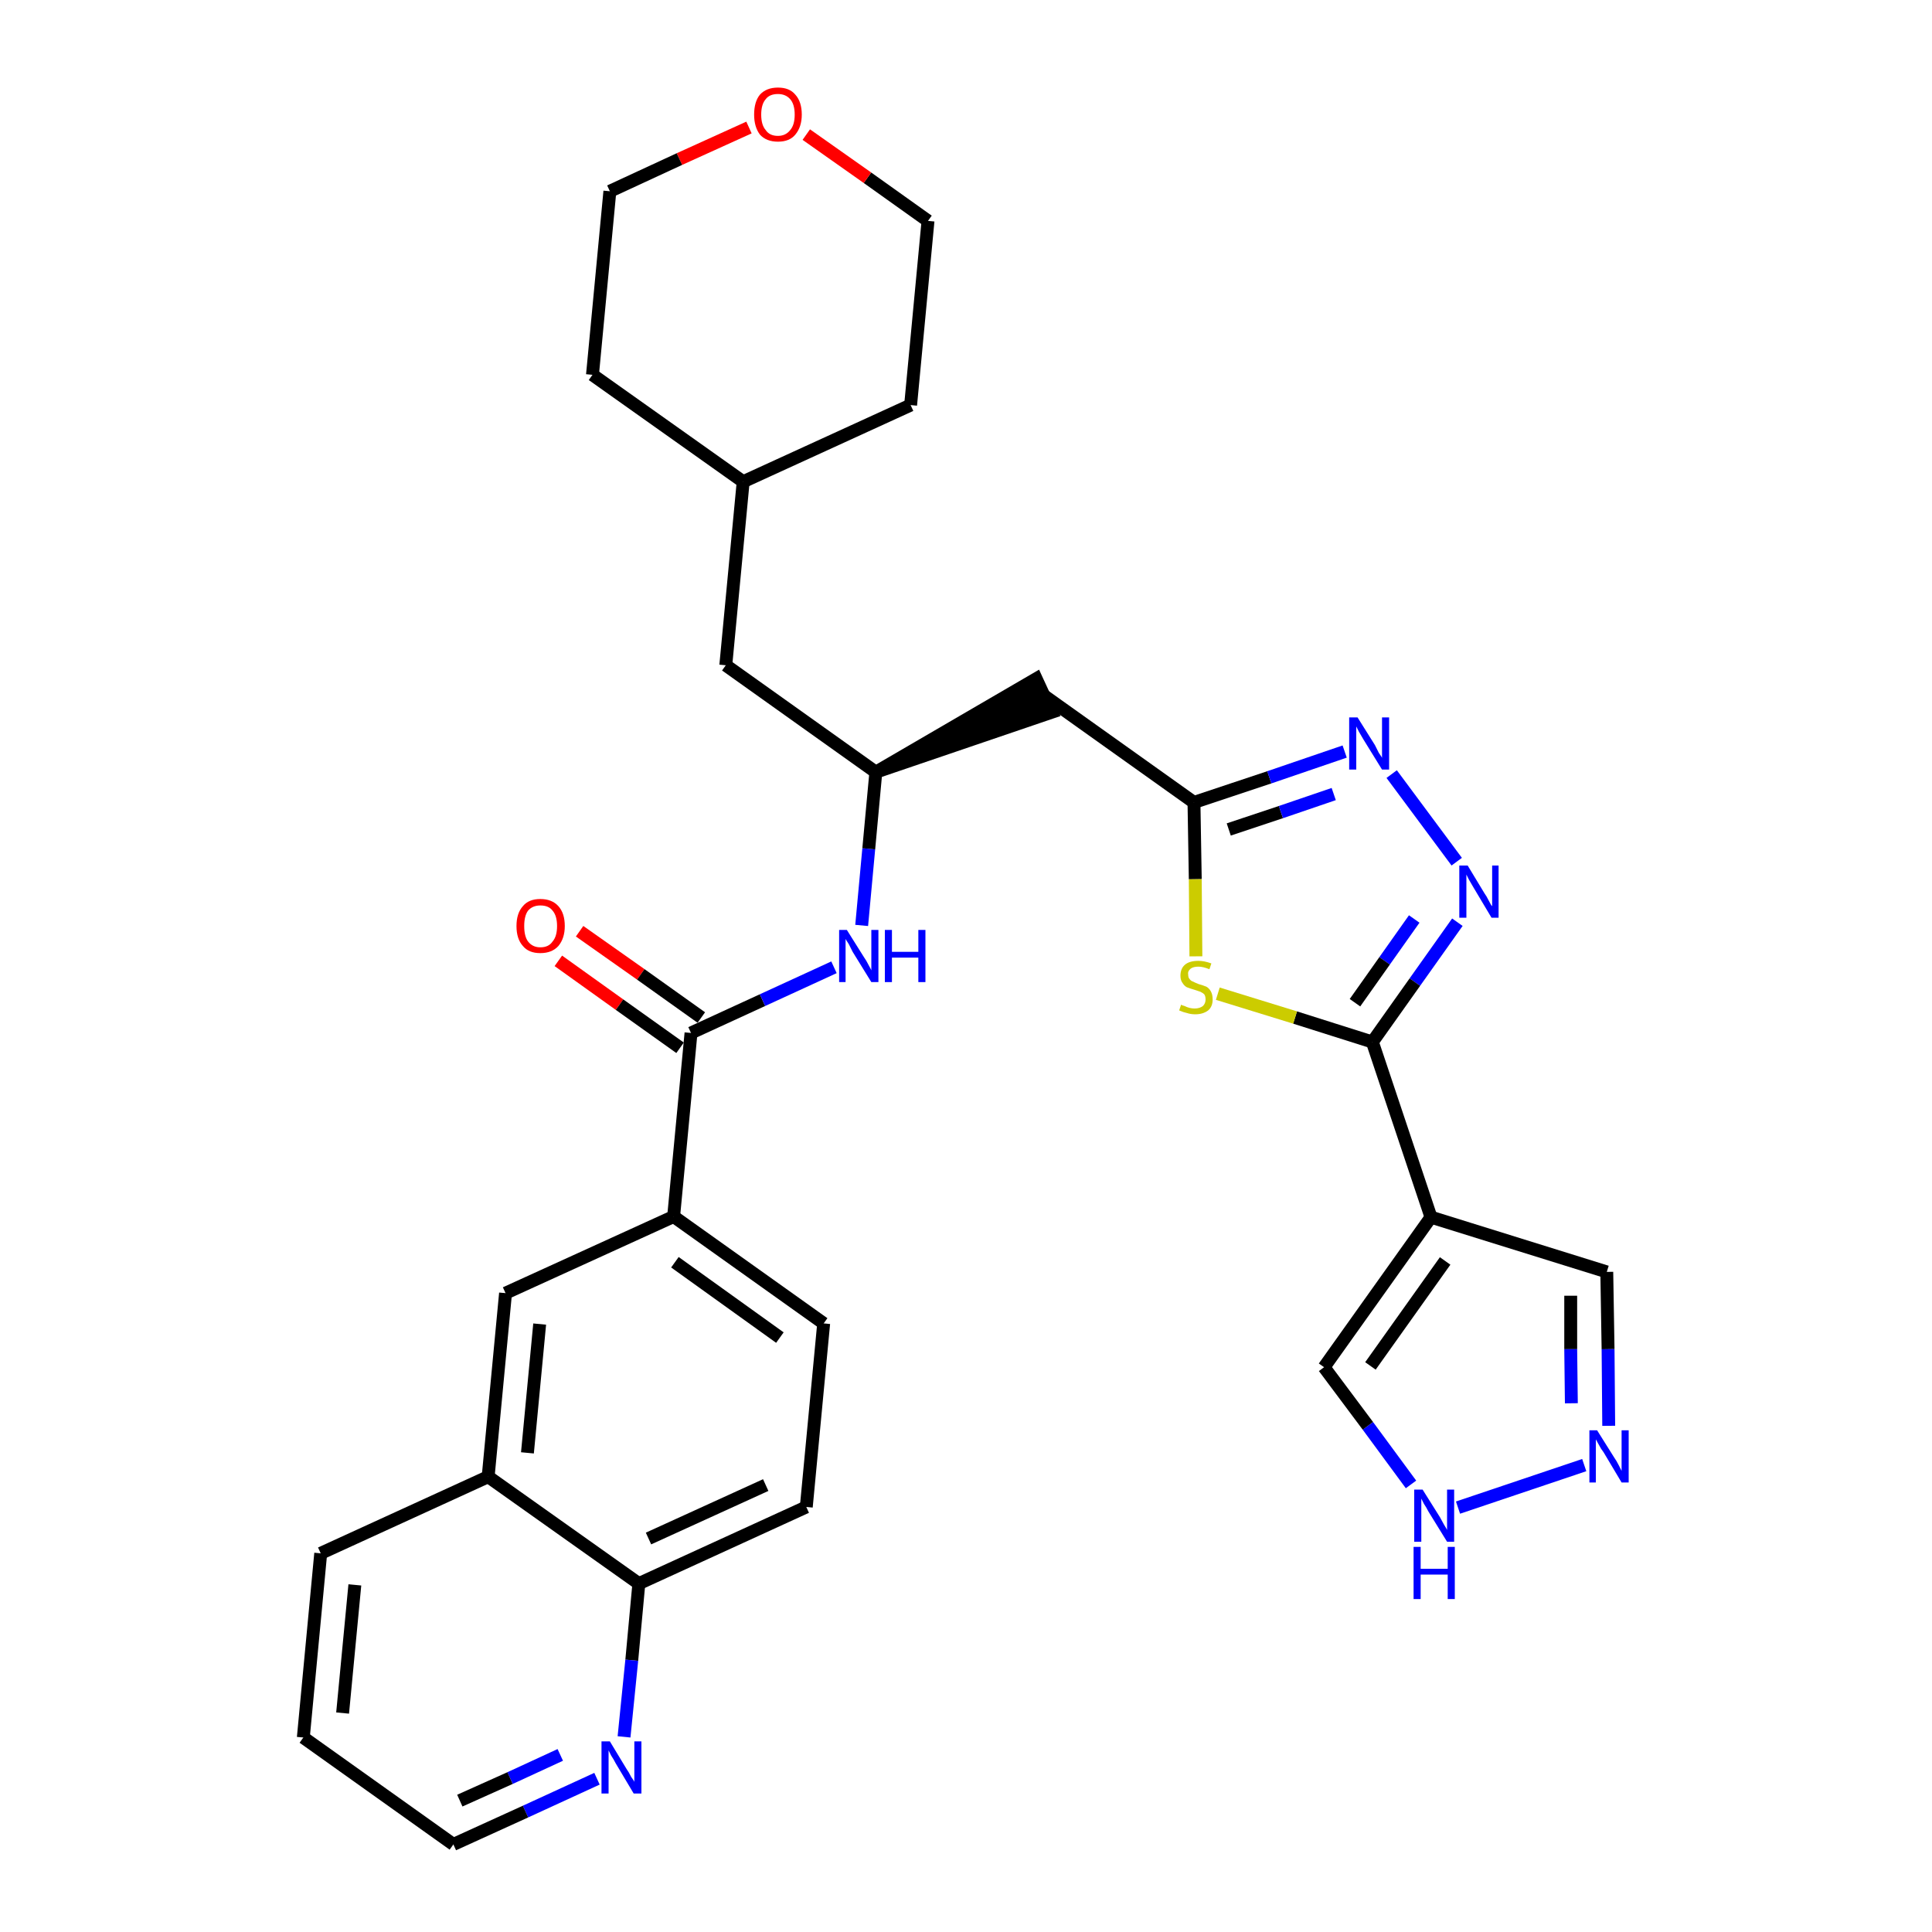 <?xml version='1.0' encoding='iso-8859-1'?>
<svg version='1.1' baseProfile='full'
              xmlns='http://www.w3.org/2000/svg'
                      xmlns:rdkit='http://www.rdkit.org/xml'
                      xmlns:xlink='http://www.w3.org/1999/xlink'
                  xml:space='preserve'
width='300px' height='300px' viewBox='0 0 300 300'>
<!-- END OF HEADER -->
<path class='bond-0 atom-0 atom-1' d='M 86.7,149.2 L 96.2,156.0' style='fill:none;fill-rule:evenodd;stroke:#FF0000;stroke-width:2.0px;stroke-linecap:butt;stroke-linejoin:miter;stroke-opacity:1' />
<path class='bond-0 atom-0 atom-1' d='M 96.2,156.0 L 105.6,162.7' style='fill:none;fill-rule:evenodd;stroke:#000000;stroke-width:2.0px;stroke-linecap:butt;stroke-linejoin:miter;stroke-opacity:1' />
<path class='bond-0 atom-0 atom-1' d='M 90.0,144.6 L 99.5,151.3' style='fill:none;fill-rule:evenodd;stroke:#FF0000;stroke-width:2.0px;stroke-linecap:butt;stroke-linejoin:miter;stroke-opacity:1' />
<path class='bond-0 atom-0 atom-1' d='M 99.5,151.3 L 108.9,158.0' style='fill:none;fill-rule:evenodd;stroke:#000000;stroke-width:2.0px;stroke-linecap:butt;stroke-linejoin:miter;stroke-opacity:1' />
<path class='bond-1 atom-1 atom-2' d='M 107.3,160.4 L 118.4,155.3' style='fill:none;fill-rule:evenodd;stroke:#000000;stroke-width:2.0px;stroke-linecap:butt;stroke-linejoin:miter;stroke-opacity:1' />
<path class='bond-1 atom-1 atom-2' d='M 118.4,155.3 L 129.5,150.2' style='fill:none;fill-rule:evenodd;stroke:#0000FF;stroke-width:2.0px;stroke-linecap:butt;stroke-linejoin:miter;stroke-opacity:1' />
<path class='bond-21 atom-1 atom-22' d='M 107.3,160.4 L 104.6,188.9' style='fill:none;fill-rule:evenodd;stroke:#000000;stroke-width:2.0px;stroke-linecap:butt;stroke-linejoin:miter;stroke-opacity:1' />
<path class='bond-2 atom-2 atom-3' d='M 133.8,143.7 L 134.9,131.8' style='fill:none;fill-rule:evenodd;stroke:#0000FF;stroke-width:2.0px;stroke-linecap:butt;stroke-linejoin:miter;stroke-opacity:1' />
<path class='bond-2 atom-2 atom-3' d='M 134.9,131.8 L 136.0,119.9' style='fill:none;fill-rule:evenodd;stroke:#000000;stroke-width:2.0px;stroke-linecap:butt;stroke-linejoin:miter;stroke-opacity:1' />
<path class='bond-3 atom-3 atom-4' d='M 136.0,119.9 L 163.3,110.6 L 160.9,105.4 Z' style='fill:#000000;fill-rule:evenodd;fill-opacity:1;stroke:#000000;stroke-width:2.0px;stroke-linecap:butt;stroke-linejoin:miter;stroke-opacity:1;' />
<path class='bond-14 atom-3 atom-15' d='M 136.0,119.9 L 112.7,103.3' style='fill:none;fill-rule:evenodd;stroke:#000000;stroke-width:2.0px;stroke-linecap:butt;stroke-linejoin:miter;stroke-opacity:1' />
<path class='bond-4 atom-4 atom-5' d='M 162.1,108.0 L 185.4,124.6' style='fill:none;fill-rule:evenodd;stroke:#000000;stroke-width:2.0px;stroke-linecap:butt;stroke-linejoin:miter;stroke-opacity:1' />
<path class='bond-5 atom-5 atom-6' d='M 185.4,124.6 L 197.1,120.7' style='fill:none;fill-rule:evenodd;stroke:#000000;stroke-width:2.0px;stroke-linecap:butt;stroke-linejoin:miter;stroke-opacity:1' />
<path class='bond-5 atom-5 atom-6' d='M 197.1,120.7 L 208.8,116.7' style='fill:none;fill-rule:evenodd;stroke:#0000FF;stroke-width:2.0px;stroke-linecap:butt;stroke-linejoin:miter;stroke-opacity:1' />
<path class='bond-5 atom-5 atom-6' d='M 190.8,128.8 L 198.9,126.1' style='fill:none;fill-rule:evenodd;stroke:#000000;stroke-width:2.0px;stroke-linecap:butt;stroke-linejoin:miter;stroke-opacity:1' />
<path class='bond-5 atom-5 atom-6' d='M 198.9,126.1 L 207.1,123.3' style='fill:none;fill-rule:evenodd;stroke:#0000FF;stroke-width:2.0px;stroke-linecap:butt;stroke-linejoin:miter;stroke-opacity:1' />
<path class='bond-31 atom-14 atom-5' d='M 185.7,148.5 L 185.6,136.5' style='fill:none;fill-rule:evenodd;stroke:#CCCC00;stroke-width:2.0px;stroke-linecap:butt;stroke-linejoin:miter;stroke-opacity:1' />
<path class='bond-31 atom-14 atom-5' d='M 185.6,136.5 L 185.4,124.6' style='fill:none;fill-rule:evenodd;stroke:#000000;stroke-width:2.0px;stroke-linecap:butt;stroke-linejoin:miter;stroke-opacity:1' />
<path class='bond-6 atom-6 atom-7' d='M 216.1,120.2 L 226.2,133.8' style='fill:none;fill-rule:evenodd;stroke:#0000FF;stroke-width:2.0px;stroke-linecap:butt;stroke-linejoin:miter;stroke-opacity:1' />
<path class='bond-7 atom-7 atom-8' d='M 226.3,143.2 L 219.7,152.5' style='fill:none;fill-rule:evenodd;stroke:#0000FF;stroke-width:2.0px;stroke-linecap:butt;stroke-linejoin:miter;stroke-opacity:1' />
<path class='bond-7 atom-7 atom-8' d='M 219.7,152.5 L 213.1,161.8' style='fill:none;fill-rule:evenodd;stroke:#000000;stroke-width:2.0px;stroke-linecap:butt;stroke-linejoin:miter;stroke-opacity:1' />
<path class='bond-7 atom-7 atom-8' d='M 219.6,142.7 L 215.0,149.2' style='fill:none;fill-rule:evenodd;stroke:#0000FF;stroke-width:2.0px;stroke-linecap:butt;stroke-linejoin:miter;stroke-opacity:1' />
<path class='bond-7 atom-7 atom-8' d='M 215.0,149.2 L 210.4,155.7' style='fill:none;fill-rule:evenodd;stroke:#000000;stroke-width:2.0px;stroke-linecap:butt;stroke-linejoin:miter;stroke-opacity:1' />
<path class='bond-8 atom-8 atom-9' d='M 213.1,161.8 L 222.2,189.0' style='fill:none;fill-rule:evenodd;stroke:#000000;stroke-width:2.0px;stroke-linecap:butt;stroke-linejoin:miter;stroke-opacity:1' />
<path class='bond-13 atom-8 atom-14' d='M 213.1,161.8 L 201.1,158.0' style='fill:none;fill-rule:evenodd;stroke:#000000;stroke-width:2.0px;stroke-linecap:butt;stroke-linejoin:miter;stroke-opacity:1' />
<path class='bond-13 atom-8 atom-14' d='M 201.1,158.0 L 189.1,154.3' style='fill:none;fill-rule:evenodd;stroke:#CCCC00;stroke-width:2.0px;stroke-linecap:butt;stroke-linejoin:miter;stroke-opacity:1' />
<path class='bond-9 atom-9 atom-10' d='M 222.2,189.0 L 249.5,197.5' style='fill:none;fill-rule:evenodd;stroke:#000000;stroke-width:2.0px;stroke-linecap:butt;stroke-linejoin:miter;stroke-opacity:1' />
<path class='bond-34 atom-13 atom-9' d='M 205.6,212.3 L 222.2,189.0' style='fill:none;fill-rule:evenodd;stroke:#000000;stroke-width:2.0px;stroke-linecap:butt;stroke-linejoin:miter;stroke-opacity:1' />
<path class='bond-34 atom-13 atom-9' d='M 212.8,212.1 L 224.4,195.8' style='fill:none;fill-rule:evenodd;stroke:#000000;stroke-width:2.0px;stroke-linecap:butt;stroke-linejoin:miter;stroke-opacity:1' />
<path class='bond-10 atom-10 atom-11' d='M 249.5,197.5 L 249.7,209.5' style='fill:none;fill-rule:evenodd;stroke:#000000;stroke-width:2.0px;stroke-linecap:butt;stroke-linejoin:miter;stroke-opacity:1' />
<path class='bond-10 atom-10 atom-11' d='M 249.7,209.5 L 249.8,221.4' style='fill:none;fill-rule:evenodd;stroke:#0000FF;stroke-width:2.0px;stroke-linecap:butt;stroke-linejoin:miter;stroke-opacity:1' />
<path class='bond-10 atom-10 atom-11' d='M 243.9,201.2 L 243.9,209.5' style='fill:none;fill-rule:evenodd;stroke:#000000;stroke-width:2.0px;stroke-linecap:butt;stroke-linejoin:miter;stroke-opacity:1' />
<path class='bond-10 atom-10 atom-11' d='M 243.9,209.5 L 244.0,217.9' style='fill:none;fill-rule:evenodd;stroke:#0000FF;stroke-width:2.0px;stroke-linecap:butt;stroke-linejoin:miter;stroke-opacity:1' />
<path class='bond-11 atom-11 atom-12' d='M 246.0,227.5 L 226.4,234.1' style='fill:none;fill-rule:evenodd;stroke:#0000FF;stroke-width:2.0px;stroke-linecap:butt;stroke-linejoin:miter;stroke-opacity:1' />
<path class='bond-12 atom-12 atom-13' d='M 219.1,230.5 L 212.4,221.4' style='fill:none;fill-rule:evenodd;stroke:#0000FF;stroke-width:2.0px;stroke-linecap:butt;stroke-linejoin:miter;stroke-opacity:1' />
<path class='bond-12 atom-12 atom-13' d='M 212.4,221.4 L 205.6,212.3' style='fill:none;fill-rule:evenodd;stroke:#000000;stroke-width:2.0px;stroke-linecap:butt;stroke-linejoin:miter;stroke-opacity:1' />
<path class='bond-15 atom-15 atom-16' d='M 112.7,103.3 L 115.4,74.8' style='fill:none;fill-rule:evenodd;stroke:#000000;stroke-width:2.0px;stroke-linecap:butt;stroke-linejoin:miter;stroke-opacity:1' />
<path class='bond-16 atom-16 atom-17' d='M 115.4,74.8 L 141.4,62.9' style='fill:none;fill-rule:evenodd;stroke:#000000;stroke-width:2.0px;stroke-linecap:butt;stroke-linejoin:miter;stroke-opacity:1' />
<path class='bond-32 atom-21 atom-16' d='M 92.0,58.2 L 115.4,74.8' style='fill:none;fill-rule:evenodd;stroke:#000000;stroke-width:2.0px;stroke-linecap:butt;stroke-linejoin:miter;stroke-opacity:1' />
<path class='bond-17 atom-17 atom-18' d='M 141.4,62.9 L 144.1,34.3' style='fill:none;fill-rule:evenodd;stroke:#000000;stroke-width:2.0px;stroke-linecap:butt;stroke-linejoin:miter;stroke-opacity:1' />
<path class='bond-18 atom-18 atom-19' d='M 144.1,34.3 L 134.7,27.6' style='fill:none;fill-rule:evenodd;stroke:#000000;stroke-width:2.0px;stroke-linecap:butt;stroke-linejoin:miter;stroke-opacity:1' />
<path class='bond-18 atom-18 atom-19' d='M 134.7,27.6 L 125.2,20.9' style='fill:none;fill-rule:evenodd;stroke:#FF0000;stroke-width:2.0px;stroke-linecap:butt;stroke-linejoin:miter;stroke-opacity:1' />
<path class='bond-19 atom-19 atom-20' d='M 116.3,19.8 L 105.5,24.7' style='fill:none;fill-rule:evenodd;stroke:#FF0000;stroke-width:2.0px;stroke-linecap:butt;stroke-linejoin:miter;stroke-opacity:1' />
<path class='bond-19 atom-19 atom-20' d='M 105.5,24.7 L 94.7,29.7' style='fill:none;fill-rule:evenodd;stroke:#000000;stroke-width:2.0px;stroke-linecap:butt;stroke-linejoin:miter;stroke-opacity:1' />
<path class='bond-20 atom-20 atom-21' d='M 94.7,29.7 L 92.0,58.2' style='fill:none;fill-rule:evenodd;stroke:#000000;stroke-width:2.0px;stroke-linecap:butt;stroke-linejoin:miter;stroke-opacity:1' />
<path class='bond-22 atom-22 atom-23' d='M 104.6,188.9 L 127.9,205.5' style='fill:none;fill-rule:evenodd;stroke:#000000;stroke-width:2.0px;stroke-linecap:butt;stroke-linejoin:miter;stroke-opacity:1' />
<path class='bond-22 atom-22 atom-23' d='M 104.8,196.0 L 121.1,207.7' style='fill:none;fill-rule:evenodd;stroke:#000000;stroke-width:2.0px;stroke-linecap:butt;stroke-linejoin:miter;stroke-opacity:1' />
<path class='bond-33 atom-31 atom-22' d='M 78.5,200.8 L 104.6,188.9' style='fill:none;fill-rule:evenodd;stroke:#000000;stroke-width:2.0px;stroke-linecap:butt;stroke-linejoin:miter;stroke-opacity:1' />
<path class='bond-23 atom-23 atom-24' d='M 127.9,205.5 L 125.2,234.0' style='fill:none;fill-rule:evenodd;stroke:#000000;stroke-width:2.0px;stroke-linecap:butt;stroke-linejoin:miter;stroke-opacity:1' />
<path class='bond-24 atom-24 atom-25' d='M 125.2,234.0 L 99.2,245.9' style='fill:none;fill-rule:evenodd;stroke:#000000;stroke-width:2.0px;stroke-linecap:butt;stroke-linejoin:miter;stroke-opacity:1' />
<path class='bond-24 atom-24 atom-25' d='M 118.9,230.6 L 100.7,238.9' style='fill:none;fill-rule:evenodd;stroke:#000000;stroke-width:2.0px;stroke-linecap:butt;stroke-linejoin:miter;stroke-opacity:1' />
<path class='bond-25 atom-25 atom-26' d='M 99.2,245.9 L 98.1,257.8' style='fill:none;fill-rule:evenodd;stroke:#000000;stroke-width:2.0px;stroke-linecap:butt;stroke-linejoin:miter;stroke-opacity:1' />
<path class='bond-25 atom-25 atom-26' d='M 98.1,257.8 L 96.9,269.7' style='fill:none;fill-rule:evenodd;stroke:#0000FF;stroke-width:2.0px;stroke-linecap:butt;stroke-linejoin:miter;stroke-opacity:1' />
<path class='bond-35 atom-30 atom-25' d='M 75.8,229.3 L 99.2,245.9' style='fill:none;fill-rule:evenodd;stroke:#000000;stroke-width:2.0px;stroke-linecap:butt;stroke-linejoin:miter;stroke-opacity:1' />
<path class='bond-26 atom-26 atom-27' d='M 92.7,276.2 L 81.6,281.3' style='fill:none;fill-rule:evenodd;stroke:#0000FF;stroke-width:2.0px;stroke-linecap:butt;stroke-linejoin:miter;stroke-opacity:1' />
<path class='bond-26 atom-26 atom-27' d='M 81.6,281.3 L 70.4,286.4' style='fill:none;fill-rule:evenodd;stroke:#000000;stroke-width:2.0px;stroke-linecap:butt;stroke-linejoin:miter;stroke-opacity:1' />
<path class='bond-26 atom-26 atom-27' d='M 87.0,272.5 L 79.2,276.1' style='fill:none;fill-rule:evenodd;stroke:#0000FF;stroke-width:2.0px;stroke-linecap:butt;stroke-linejoin:miter;stroke-opacity:1' />
<path class='bond-26 atom-26 atom-27' d='M 79.2,276.1 L 71.4,279.6' style='fill:none;fill-rule:evenodd;stroke:#000000;stroke-width:2.0px;stroke-linecap:butt;stroke-linejoin:miter;stroke-opacity:1' />
<path class='bond-27 atom-27 atom-28' d='M 70.4,286.4 L 47.1,269.8' style='fill:none;fill-rule:evenodd;stroke:#000000;stroke-width:2.0px;stroke-linecap:butt;stroke-linejoin:miter;stroke-opacity:1' />
<path class='bond-28 atom-28 atom-29' d='M 47.1,269.8 L 49.8,241.2' style='fill:none;fill-rule:evenodd;stroke:#000000;stroke-width:2.0px;stroke-linecap:butt;stroke-linejoin:miter;stroke-opacity:1' />
<path class='bond-28 atom-28 atom-29' d='M 53.2,266.0 L 55.1,246.1' style='fill:none;fill-rule:evenodd;stroke:#000000;stroke-width:2.0px;stroke-linecap:butt;stroke-linejoin:miter;stroke-opacity:1' />
<path class='bond-29 atom-29 atom-30' d='M 49.8,241.2 L 75.8,229.3' style='fill:none;fill-rule:evenodd;stroke:#000000;stroke-width:2.0px;stroke-linecap:butt;stroke-linejoin:miter;stroke-opacity:1' />
<path class='bond-30 atom-30 atom-31' d='M 75.8,229.3 L 78.5,200.8' style='fill:none;fill-rule:evenodd;stroke:#000000;stroke-width:2.0px;stroke-linecap:butt;stroke-linejoin:miter;stroke-opacity:1' />
<path class='bond-30 atom-30 atom-31' d='M 81.9,225.6 L 83.8,205.6' style='fill:none;fill-rule:evenodd;stroke:#000000;stroke-width:2.0px;stroke-linecap:butt;stroke-linejoin:miter;stroke-opacity:1' />
<path  class='atom-0' d='M 80.2 143.8
Q 80.2 141.8, 81.2 140.7
Q 82.1 139.6, 83.9 139.6
Q 85.7 139.6, 86.7 140.7
Q 87.7 141.8, 87.7 143.8
Q 87.7 145.7, 86.7 146.9
Q 85.7 148.0, 83.9 148.0
Q 82.1 148.0, 81.2 146.9
Q 80.2 145.8, 80.2 143.8
M 83.9 147.1
Q 85.2 147.1, 85.8 146.2
Q 86.5 145.4, 86.5 143.8
Q 86.5 142.2, 85.8 141.4
Q 85.2 140.6, 83.9 140.6
Q 82.7 140.6, 82.0 141.4
Q 81.4 142.2, 81.4 143.8
Q 81.4 145.4, 82.0 146.2
Q 82.7 147.1, 83.9 147.1
' fill='#FF0000'/>
<path  class='atom-2' d='M 131.5 144.4
L 134.2 148.7
Q 134.5 149.1, 134.9 149.9
Q 135.3 150.6, 135.3 150.7
L 135.3 144.4
L 136.4 144.4
L 136.4 152.5
L 135.3 152.5
L 132.4 147.8
Q 132.1 147.2, 131.8 146.6
Q 131.4 146.0, 131.3 145.8
L 131.3 152.5
L 130.3 152.5
L 130.3 144.4
L 131.5 144.4
' fill='#0000FF'/>
<path  class='atom-2' d='M 137.4 144.4
L 138.5 144.4
L 138.5 147.8
L 142.6 147.8
L 142.6 144.4
L 143.7 144.4
L 143.7 152.5
L 142.6 152.5
L 142.6 148.7
L 138.5 148.7
L 138.5 152.5
L 137.4 152.5
L 137.4 144.4
' fill='#0000FF'/>
<path  class='atom-6' d='M 210.8 111.4
L 213.5 115.7
Q 213.7 116.1, 214.1 116.9
Q 214.6 117.6, 214.6 117.7
L 214.6 111.4
L 215.7 111.4
L 215.7 119.5
L 214.6 119.5
L 211.7 114.8
Q 211.4 114.3, 211.0 113.6
Q 210.7 113.0, 210.6 112.8
L 210.6 119.5
L 209.5 119.5
L 209.5 111.4
L 210.8 111.4
' fill='#0000FF'/>
<path  class='atom-7' d='M 227.9 134.4
L 230.5 138.7
Q 230.8 139.1, 231.2 139.9
Q 231.6 140.7, 231.7 140.7
L 231.7 134.4
L 232.7 134.4
L 232.7 142.5
L 231.6 142.5
L 228.8 137.8
Q 228.5 137.3, 228.1 136.6
Q 227.8 136.0, 227.7 135.8
L 227.7 142.5
L 226.6 142.5
L 226.6 134.4
L 227.9 134.4
' fill='#0000FF'/>
<path  class='atom-11' d='M 248.0 222.1
L 250.7 226.4
Q 251.0 226.8, 251.4 227.6
Q 251.8 228.4, 251.8 228.4
L 251.8 222.1
L 252.9 222.1
L 252.9 230.2
L 251.8 230.2
L 249.0 225.5
Q 248.6 225.0, 248.3 224.4
Q 247.9 223.7, 247.8 223.5
L 247.8 230.2
L 246.8 230.2
L 246.8 222.1
L 248.0 222.1
' fill='#0000FF'/>
<path  class='atom-12' d='M 220.9 231.3
L 223.6 235.6
Q 223.8 236.0, 224.2 236.7
Q 224.7 237.5, 224.7 237.6
L 224.7 231.3
L 225.8 231.3
L 225.8 239.4
L 224.7 239.4
L 221.8 234.7
Q 221.5 234.1, 221.1 233.5
Q 220.8 232.9, 220.7 232.7
L 220.7 239.4
L 219.6 239.4
L 219.6 231.3
L 220.9 231.3
' fill='#0000FF'/>
<path  class='atom-12' d='M 219.5 240.2
L 220.6 240.2
L 220.6 243.6
L 224.8 243.6
L 224.8 240.2
L 225.9 240.2
L 225.9 248.3
L 224.8 248.3
L 224.8 244.5
L 220.6 244.5
L 220.6 248.3
L 219.5 248.3
L 219.5 240.2
' fill='#0000FF'/>
<path  class='atom-14' d='M 183.4 156.0
Q 183.5 156.1, 183.9 156.2
Q 184.3 156.4, 184.7 156.5
Q 185.1 156.6, 185.5 156.6
Q 186.3 156.6, 186.8 156.2
Q 187.2 155.8, 187.2 155.2
Q 187.2 154.7, 187.0 154.4
Q 186.8 154.2, 186.4 154.0
Q 186.1 153.9, 185.5 153.7
Q 184.8 153.5, 184.3 153.3
Q 183.9 153.1, 183.6 152.6
Q 183.3 152.2, 183.3 151.5
Q 183.3 150.4, 184.0 149.8
Q 184.7 149.2, 186.1 149.2
Q 187.0 149.2, 188.1 149.6
L 187.8 150.5
Q 186.8 150.1, 186.1 150.1
Q 185.3 150.1, 184.9 150.4
Q 184.4 150.8, 184.5 151.3
Q 184.5 151.8, 184.7 152.0
Q 184.9 152.3, 185.2 152.4
Q 185.6 152.6, 186.1 152.8
Q 186.8 153.0, 187.3 153.2
Q 187.7 153.4, 188.0 153.9
Q 188.3 154.4, 188.3 155.2
Q 188.3 156.3, 187.6 156.9
Q 186.8 157.5, 185.6 157.5
Q 184.9 157.5, 184.3 157.3
Q 183.8 157.2, 183.1 156.9
L 183.4 156.0
' fill='#CCCC00'/>
<path  class='atom-19' d='M 117.1 17.8
Q 117.1 15.8, 118.0 14.7
Q 119.0 13.6, 120.8 13.6
Q 122.6 13.6, 123.5 14.7
Q 124.5 15.8, 124.5 17.8
Q 124.5 19.7, 123.5 20.9
Q 122.6 22.0, 120.8 22.0
Q 119.0 22.0, 118.0 20.9
Q 117.1 19.7, 117.1 17.8
M 120.8 21.1
Q 122.0 21.1, 122.7 20.2
Q 123.4 19.4, 123.4 17.8
Q 123.4 16.2, 122.7 15.4
Q 122.0 14.6, 120.8 14.6
Q 119.5 14.6, 118.9 15.4
Q 118.2 16.2, 118.2 17.8
Q 118.2 19.4, 118.9 20.2
Q 119.5 21.1, 120.8 21.1
' fill='#FF0000'/>
<path  class='atom-26' d='M 94.7 270.4
L 97.3 274.7
Q 97.6 275.1, 98.0 275.9
Q 98.5 276.6, 98.5 276.7
L 98.5 270.4
L 99.6 270.4
L 99.6 278.5
L 98.4 278.5
L 95.6 273.8
Q 95.3 273.2, 94.9 272.6
Q 94.6 272.0, 94.5 271.8
L 94.5 278.5
L 93.4 278.5
L 93.4 270.4
L 94.7 270.4
' fill='#0000FF'/>
</svg>
